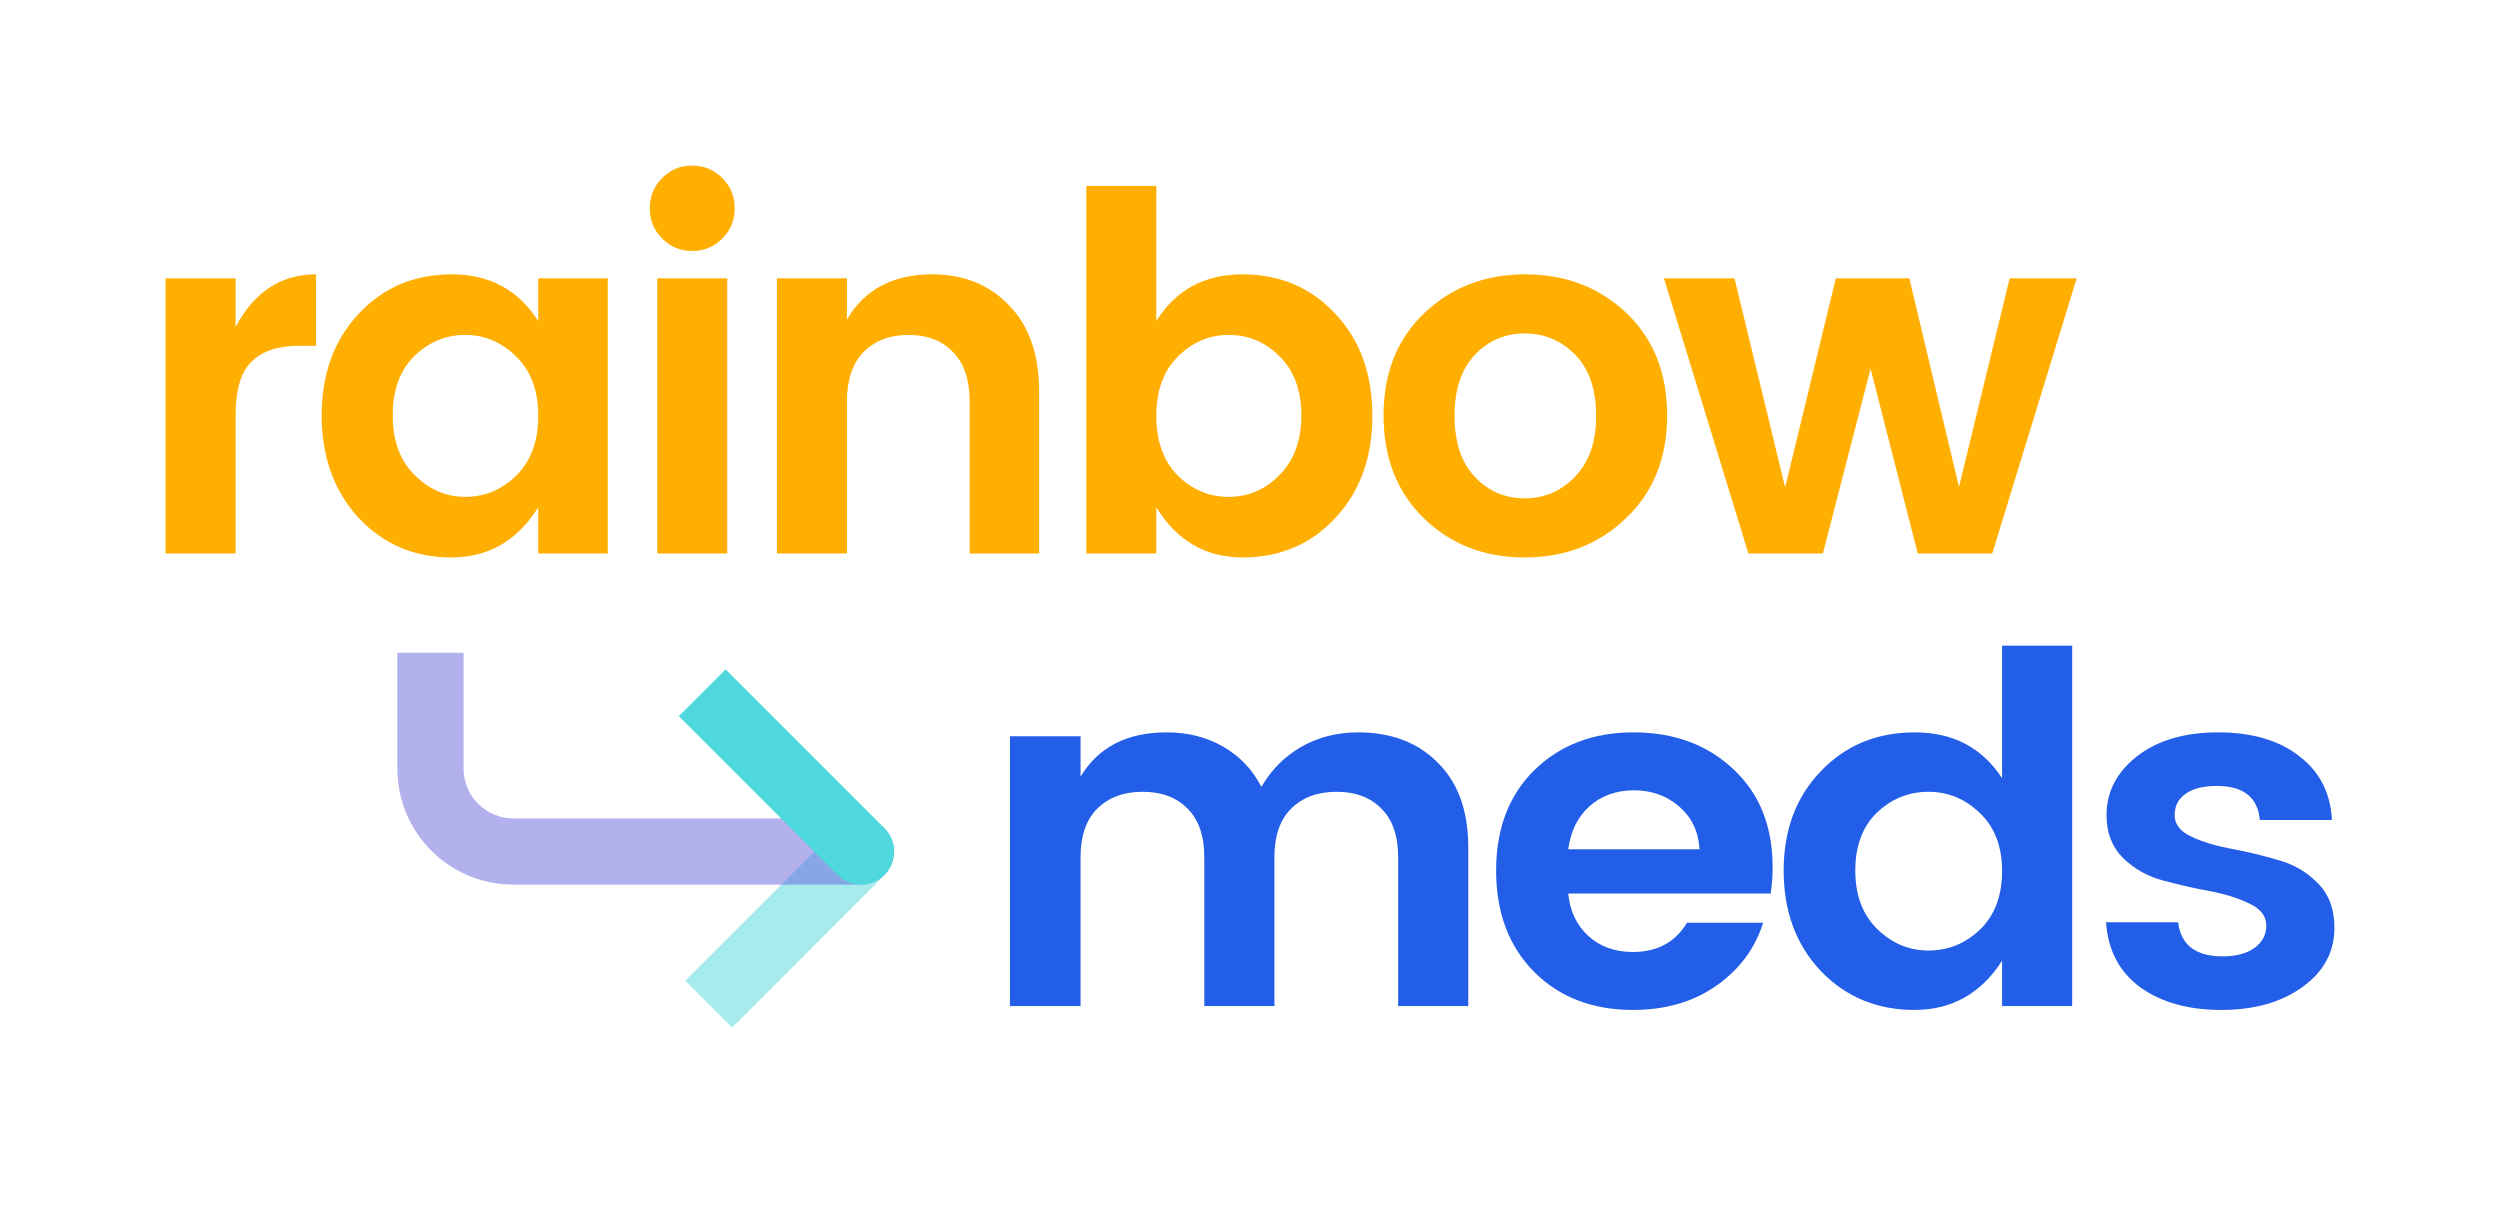 <svg width="151" height="73" viewBox="0 0 151 73" fill="none" xmlns="http://www.w3.org/2000/svg">
<path d="M14.23 16.81V19.75C15.35 17.63 16.97 16.57 19.09 16.57V20.89H18.04C16.78 20.89 15.83 21.21 15.19 21.85C14.55 22.47 14.23 23.55 14.23 25.09V33.43H10V16.81H14.23Z" fill="#FFAF02"/>
<path d="M31.19 28.72C32.07 27.84 32.51 26.64 32.51 25.12C32.51 23.6 32.07 22.41 31.19 21.55C30.31 20.67 29.28 20.23 28.1 20.23C26.92 20.23 25.89 20.66 25.01 21.52C24.15 22.38 23.72 23.57 23.72 25.09C23.72 26.61 24.16 27.81 25.04 28.69C25.92 29.57 26.94 30.01 28.1 30.01C29.28 30.01 30.31 29.58 31.19 28.72ZM21.65 31.27C20.17 29.65 19.43 27.59 19.43 25.09C19.43 22.59 20.17 20.55 21.65 18.97C23.13 17.37 25.01 16.57 27.29 16.57C29.57 16.57 31.31 17.51 32.51 19.39V16.81H36.71V33.43H32.51V30.64C31.25 32.66 29.5 33.67 27.26 33.67C25.02 33.67 23.15 32.87 21.65 31.27Z" fill="#FFAF02"/>
<path d="M44.375 12.58C44.375 13.3 44.125 13.91 43.625 14.41C43.125 14.91 42.515 15.16 41.795 15.16C41.095 15.16 40.495 14.91 39.995 14.41C39.495 13.91 39.245 13.3 39.245 12.58C39.245 11.86 39.495 11.25 39.995 10.75C40.495 10.25 41.095 10 41.795 10C42.515 10 43.125 10.25 43.625 10.75C44.125 11.25 44.375 11.86 44.375 12.58ZM39.695 33.43V16.81H43.925V33.43H39.695Z" fill="#FFAF02"/>
<path d="M51.156 16.81V19.3C52.216 17.48 53.936 16.57 56.316 16.57C58.216 16.57 59.766 17.2 60.966 18.46C62.166 19.7 62.766 21.43 62.766 23.65V33.43H58.566V24.25C58.566 22.95 58.236 21.96 57.576 21.28C56.916 20.58 56.016 20.23 54.876 20.23C53.736 20.23 52.826 20.58 52.146 21.28C51.486 21.96 51.156 22.95 51.156 24.25V33.43H46.926V16.81H51.156Z" fill="#FFAF02"/>
<path d="M77.281 28.69C78.161 27.81 78.601 26.61 78.601 25.09C78.601 23.57 78.161 22.38 77.281 21.52C76.421 20.66 75.401 20.23 74.221 20.23C73.041 20.23 72.011 20.67 71.131 21.55C70.271 22.41 69.841 23.6 69.841 25.12C69.841 26.64 70.271 27.84 71.131 28.72C72.011 29.58 73.041 30.01 74.221 30.01C75.401 30.01 76.421 29.57 77.281 28.69ZM69.841 19.39C71.021 17.51 72.751 16.57 75.031 16.57C77.311 16.57 79.191 17.37 80.671 18.97C82.151 20.55 82.891 22.6 82.891 25.12C82.891 27.62 82.151 29.67 80.671 31.27C79.191 32.87 77.321 33.67 75.061 33.67C72.821 33.67 71.081 32.66 69.841 30.64V33.43H65.611V11.23H69.841V19.39Z" fill="#FFAF02"/>
<path d="M92.087 30.1C93.267 30.1 94.277 29.67 95.117 28.81C95.977 27.93 96.407 26.7 96.407 25.12C96.407 23.52 95.987 22.29 95.147 21.43C94.307 20.57 93.287 20.14 92.087 20.14C90.907 20.14 89.907 20.57 89.087 21.43C88.267 22.29 87.857 23.52 87.857 25.12C87.857 26.72 88.267 27.95 89.087 28.81C89.907 29.67 90.907 30.1 92.087 30.1ZM85.997 31.3C84.377 29.72 83.567 27.65 83.567 25.09C83.567 22.53 84.387 20.47 86.027 18.91C87.667 17.35 89.697 16.57 92.117 16.57C94.557 16.57 96.597 17.35 98.237 18.91C99.877 20.47 100.697 22.53 100.697 25.09C100.697 27.65 99.867 29.72 98.207 31.3C96.567 32.88 94.527 33.67 92.087 33.67C89.647 33.67 87.617 32.88 85.997 31.3Z" fill="#FFAF02"/>
<path d="M121.383 16.81H125.433L120.333 33.43H115.833L112.983 22.27L110.103 33.43H105.603L100.503 16.81H104.763L107.823 29.44L110.883 16.81H115.323L118.323 29.41L121.383 16.81Z" fill="#FFAF02"/>
<path d="M65.266 44.471V46.912C66.335 45.127 68.07 44.235 70.47 44.235C71.741 44.235 72.87 44.52 73.859 45.088C74.867 45.657 75.644 46.471 76.188 47.529C76.773 46.51 77.57 45.706 78.579 45.118C79.607 44.529 80.757 44.235 82.028 44.235C84.025 44.235 85.628 44.843 86.838 46.059C88.069 47.275 88.684 48.98 88.684 51.176V60.765H84.448V51.765C84.448 50.49 84.115 49.52 83.45 48.853C82.784 48.167 81.876 47.824 80.727 47.824C79.577 47.824 78.659 48.167 77.974 48.853C77.308 49.52 76.975 50.49 76.975 51.765V60.765H72.739V51.765C72.739 50.49 72.406 49.52 71.741 48.853C71.075 48.167 70.168 47.824 69.018 47.824C67.868 47.824 66.95 48.167 66.264 48.853C65.599 49.52 65.266 50.49 65.266 51.765V60.765H61V44.471H65.266Z" fill="#235EE8"/>
<path d="M98.625 61C96.185 61 94.198 60.235 92.665 58.706C91.132 57.157 90.365 55.118 90.365 52.588C90.365 50.059 91.132 48.039 92.665 46.529C94.218 45 96.215 44.235 98.656 44.235C101.116 44.235 103.133 44.98 104.707 46.471C106.28 47.941 107.067 49.912 107.067 52.382C107.067 52.951 107.026 53.48 106.946 53.971H94.722C94.823 55.029 95.227 55.882 95.933 56.529C96.638 57.176 97.536 57.5 98.625 57.5C100.098 57.5 101.187 56.912 101.893 55.735H106.492C106.008 57.284 105.07 58.549 103.678 59.529C102.286 60.51 100.602 61 98.625 61ZM102.649 51.294C102.589 50.216 102.175 49.353 101.409 48.706C100.662 48.059 99.755 47.735 98.686 47.735C97.617 47.735 96.719 48.059 95.993 48.706C95.287 49.353 94.864 50.216 94.722 51.294H102.649Z" fill="#235EE8"/>
<path d="M119.593 56.147C120.481 55.284 120.925 54.108 120.925 52.618C120.925 51.127 120.481 49.961 119.593 49.118C118.706 48.255 117.667 47.824 116.477 47.824C115.287 47.824 114.248 48.245 113.361 49.088C112.493 49.931 112.06 51.098 112.06 52.588C112.06 54.078 112.503 55.255 113.391 56.118C114.278 56.98 115.307 57.412 116.477 57.412C117.667 57.412 118.706 56.99 119.593 56.147ZM109.972 58.647C108.479 57.059 107.733 55.039 107.733 52.588C107.733 50.137 108.479 48.137 109.972 46.588C111.465 45.02 113.361 44.235 115.66 44.235C117.959 44.235 119.714 45.157 120.925 47V39H125.16V60.765H120.925V58.029C119.654 60.01 117.889 61 115.63 61C113.371 61 111.485 60.216 109.972 58.647Z" fill="#235EE8"/>
<path d="M127.234 49.235C127.234 47.824 127.849 46.637 129.079 45.676C130.31 44.716 131.943 44.235 133.981 44.235C136.018 44.235 137.652 44.716 138.882 45.676C140.112 46.618 140.768 47.902 140.849 49.529H136.492C136.371 48.157 135.504 47.471 133.89 47.471C133.083 47.471 132.458 47.627 132.014 47.941C131.57 48.255 131.348 48.686 131.348 49.235C131.348 49.784 131.681 50.216 132.347 50.529C133.012 50.843 133.819 51.088 134.767 51.265C135.715 51.441 136.653 51.667 137.581 51.941C138.529 52.196 139.336 52.667 140.002 53.353C140.667 54.02 141 54.912 141 56.029C141 57.5 140.355 58.696 139.064 59.618C137.793 60.539 136.159 61 134.162 61C132.185 61 130.562 60.549 129.291 59.647C128.02 58.725 127.324 57.412 127.203 55.706H131.56C131.722 57.078 132.619 57.765 134.253 57.765C135.04 57.765 135.675 57.598 136.159 57.265C136.643 56.912 136.885 56.461 136.885 55.912C136.885 55.343 136.552 54.902 135.887 54.588C135.221 54.255 134.414 54 133.466 53.824C132.518 53.647 131.57 53.431 130.622 53.176C129.694 52.922 128.898 52.471 128.232 51.824C127.566 51.157 127.234 50.294 127.234 49.235Z" fill="#235EE8"/>
<path opacity="0.5" d="M50.586 50.044C51.367 49.263 52.633 49.263 53.414 50.044V50.044C54.195 50.825 54.195 52.092 53.414 52.873L44.222 62.065L41.393 59.237L50.586 50.044Z" fill="#4FD8DE"/>
<path opacity="0.5" fill-rule="evenodd" clip-rule="evenodd" d="M28 39.43V46.43C28 48.087 29.343 49.43 31 49.43H52C53.105 49.43 54 50.325 54 51.43C54 52.535 53.105 53.43 52 53.43H31C27.134 53.43 24 50.296 24 46.43V39.43H28Z" fill="#6665DD"/>
<path fill-rule="evenodd" clip-rule="evenodd" d="M50.55 52.808C50.538 52.796 50.526 52.784 50.514 52.772L41 43.258L43.828 40.43L53.342 49.944C53.355 49.956 53.367 49.969 53.379 49.982C53.762 50.346 54 50.86 54 51.43C54 52.535 53.105 53.43 52 53.43C51.429 53.43 50.915 53.191 50.55 52.808Z" fill="#4FD8DE"/>
</svg>
